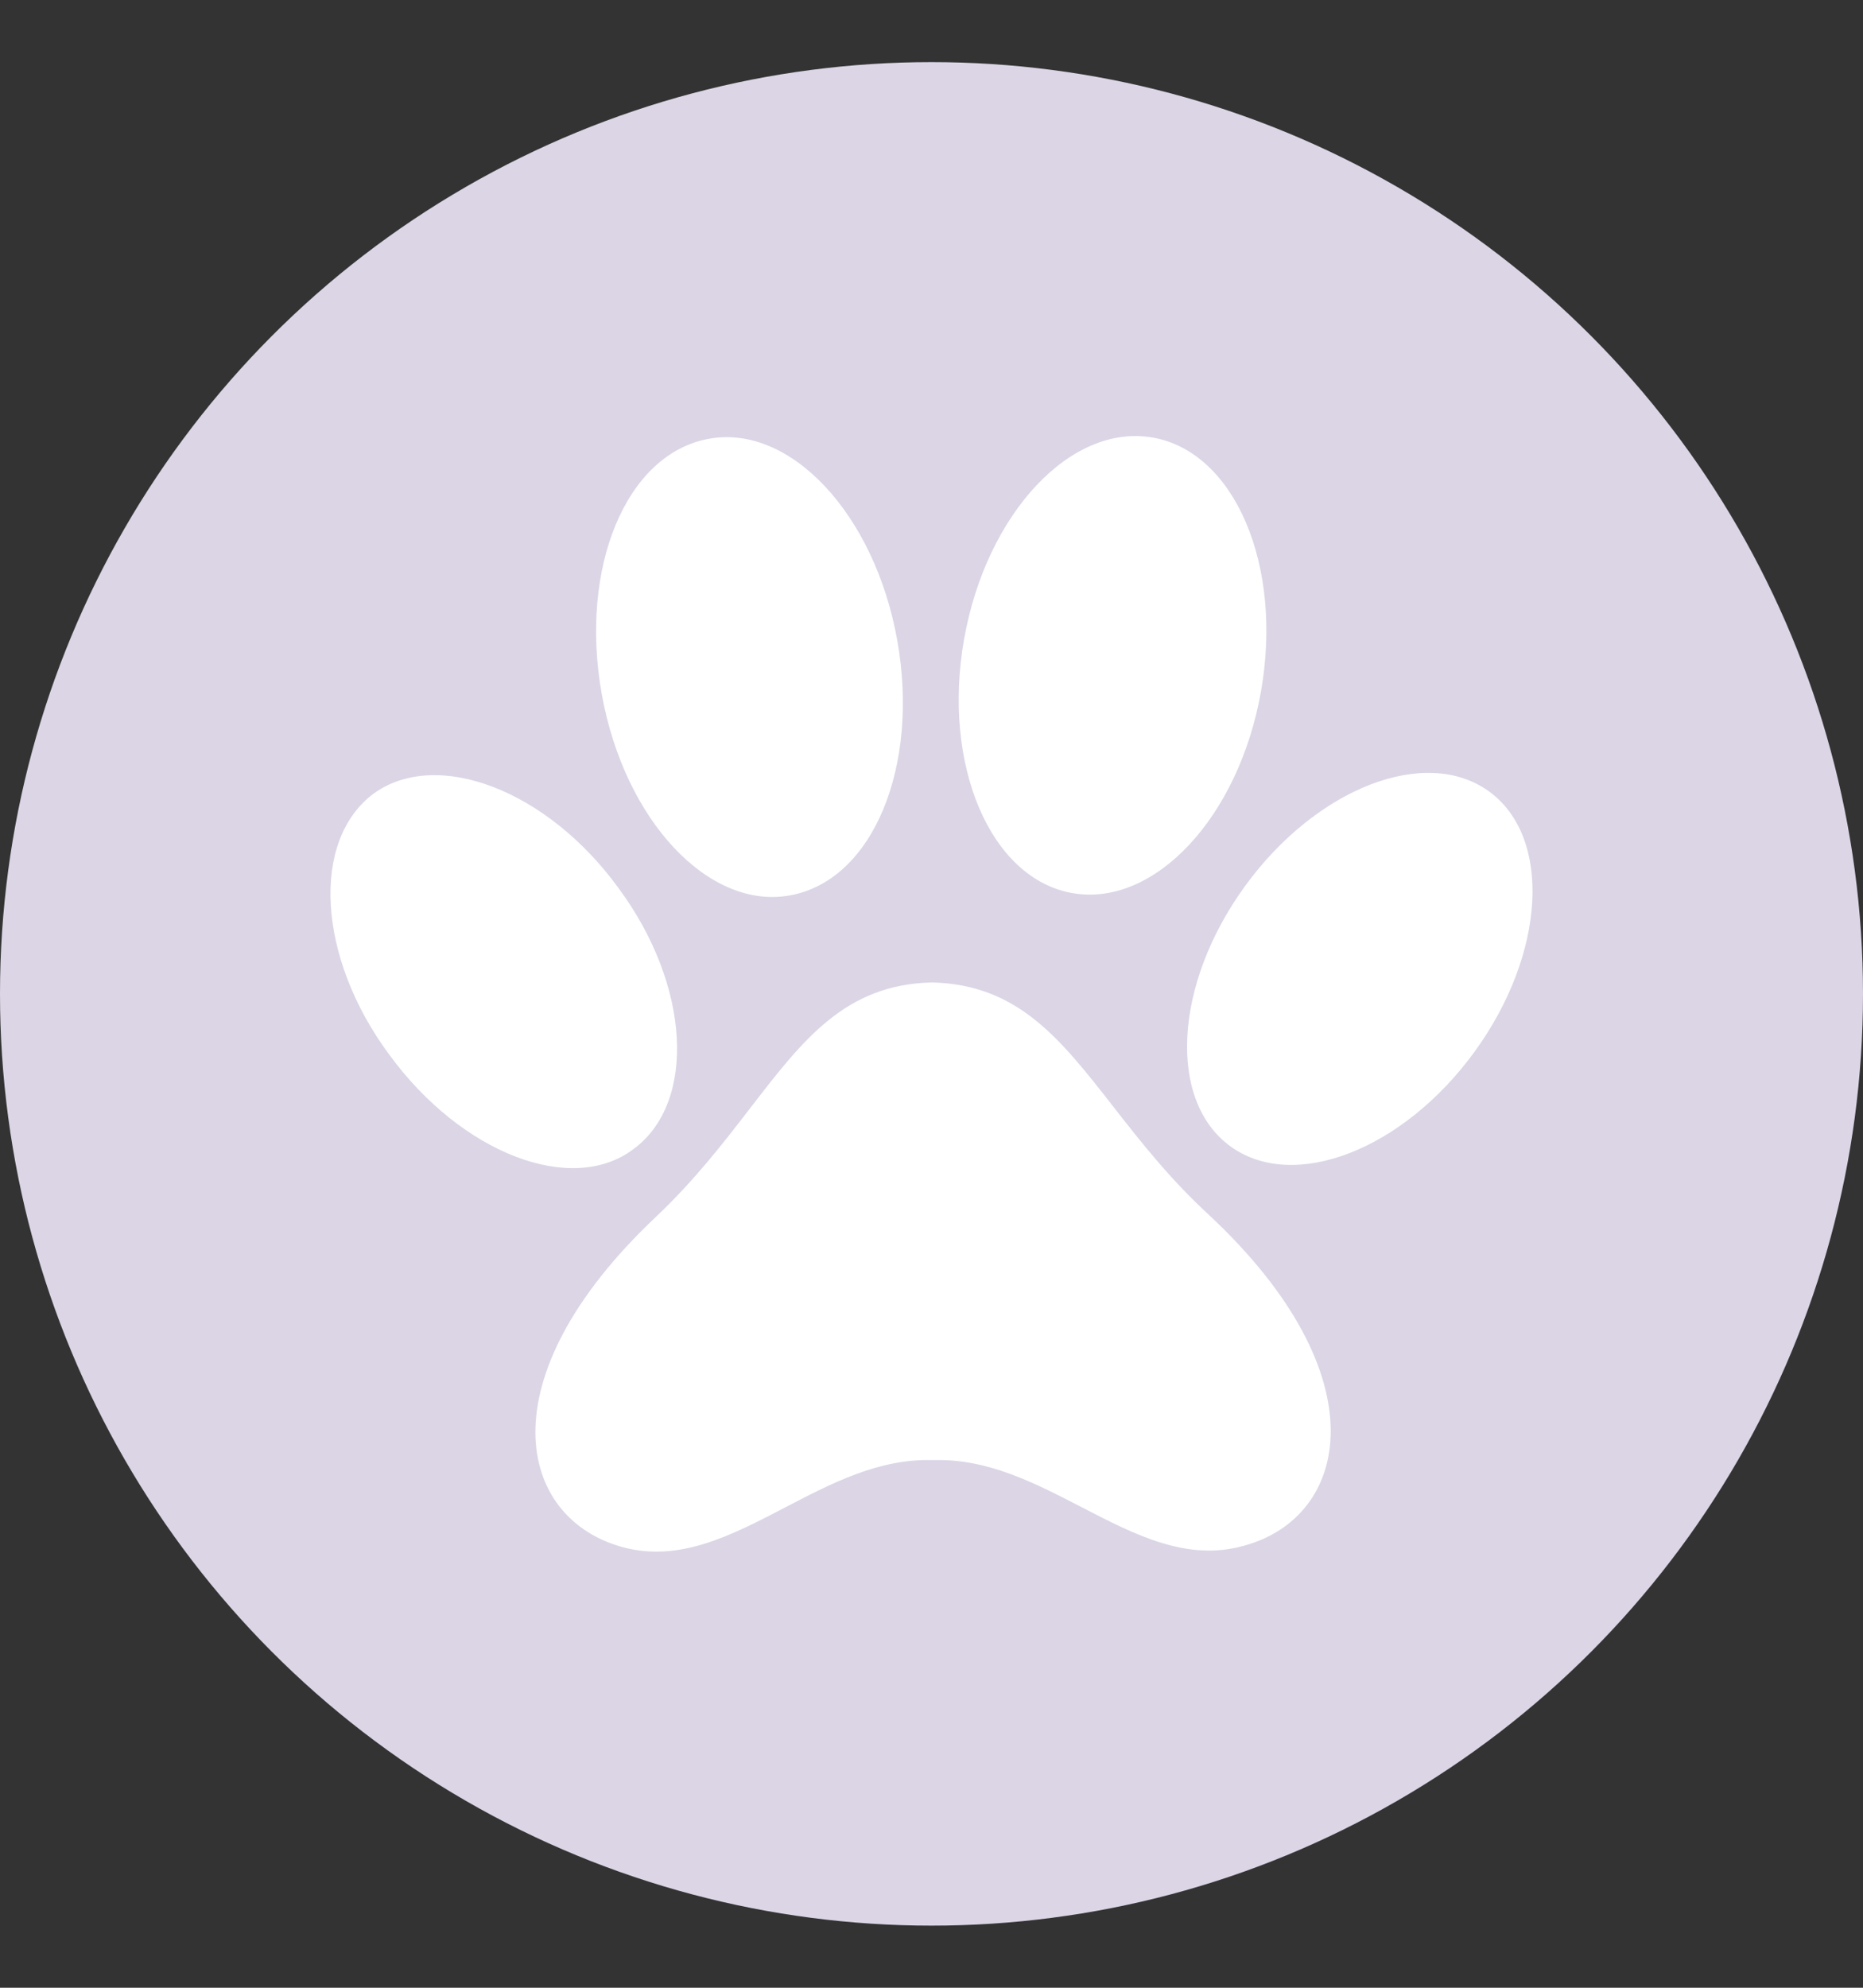 <svg width="15" height="16" viewBox="0 0 15 16" fill="none" xmlns="http://www.w3.org/2000/svg">
<rect x="0" y="0" width="15" height="16" fill="#333333" stroke="none"/>
<circle cx="7.5" cy="8" r="7.5" fill="#DBD5E5"/>
<path fill-rule="evenodd" clip-rule="evenodd" d="M9.281 3.522C9.942 3.637 10.332 4.552 10.153 5.565C9.975 6.577 9.295 7.305 8.635 7.189C7.974 7.074 7.584 6.159 7.762 5.146C7.941 4.134 8.621 3.406 9.281 3.522ZM7.224 5.152C7.406 6.167 7.03 7.086 6.362 7.207C5.707 7.328 5.027 6.603 4.845 5.587C4.663 4.571 5.039 3.653 5.707 3.532C6.362 3.411 7.042 4.136 7.224 5.152ZM11.987 6.369C12.498 6.737 12.447 7.676 11.873 8.465C11.299 9.255 10.42 9.597 9.909 9.229C9.399 8.861 9.45 7.922 10.024 7.133C10.598 6.343 11.477 6.001 11.987 6.369ZM4.979 7.147C5.561 7.932 5.61 8.875 5.1 9.25C4.602 9.625 3.716 9.286 3.134 8.489C2.551 7.703 2.502 6.76 3.012 6.385C3.522 6.022 4.408 6.361 4.979 7.147ZM7.503 7.908C6.807 7.924 6.467 8.366 6.04 8.92C5.827 9.196 5.593 9.5 5.282 9.794C3.898 11.1 4.165 12.224 5.015 12.454C5.47 12.577 5.887 12.36 6.318 12.136C6.691 11.941 7.075 11.741 7.503 11.753H7.516H7.528C7.954 11.742 8.336 11.939 8.707 12.131C9.14 12.355 9.559 12.572 10.016 12.442C10.866 12.212 11.121 11.076 9.737 9.782C9.417 9.488 9.178 9.182 8.961 8.904C8.535 8.359 8.195 7.924 7.503 7.908Z" fill="white"/>
</svg>
